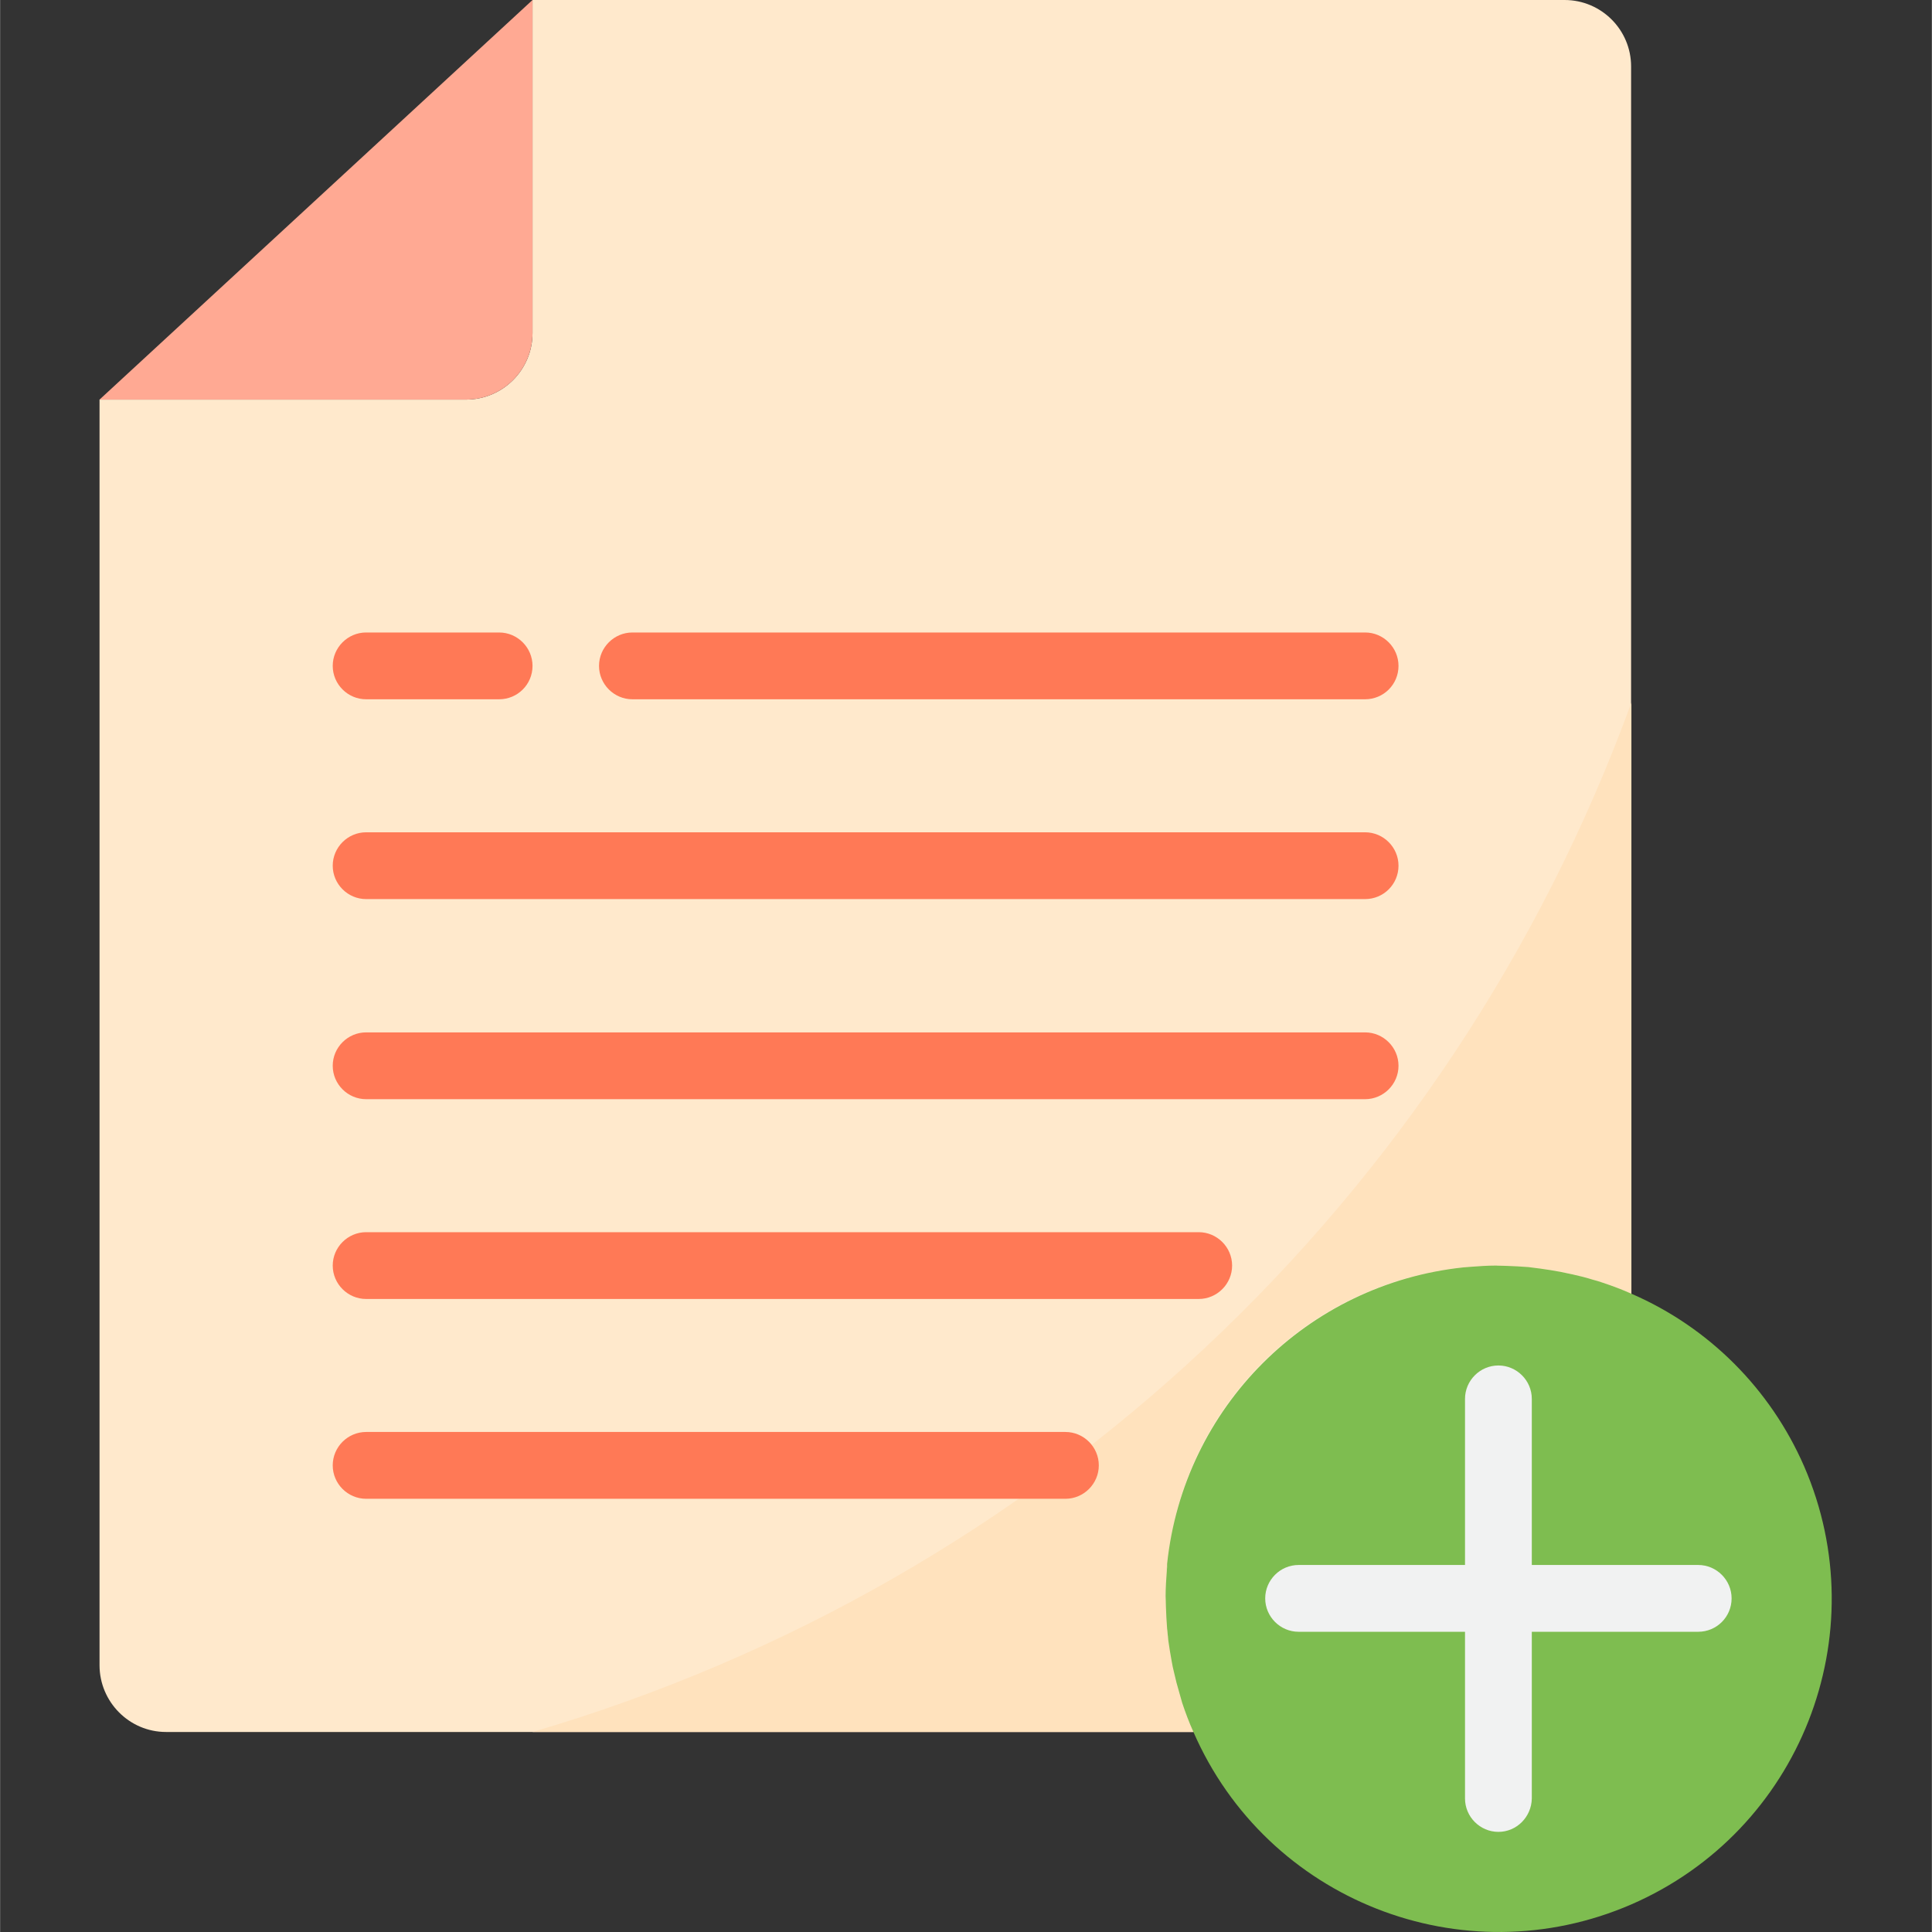 <svg xmlns="http://www.w3.org/2000/svg" height="642pt" version="1.1" viewBox="-33 0 642 642.077" width="642pt">
<rect x="-33" y="0" width="642" height="642.077" fill="#333333" stroke="none"/>
<g id="surface1">
<path d="M 22.137 575.602 L 363.438 575.602 C 362.039 572.5 360.84 569.301 359.738 566 C 359.438 564.898 359.137 563.898 358.84 562.801 C 358.137 560.5 357.539 558.199 357.039 555.898 C 356.738 554.602 356.539 553.398 356.238 552.102 C 355.84 549.898 355.438 547.602 355.137 545.301 C 354.938 544 354.84 542.699 354.738 541.398 C 354.539 539 354.438 536.5 354.34 534 C 354.34 533.102 354.238 532.301 354.238 531.398 C 354.238 531.102 354.238 530.801 354.238 530.5 C 354.238 527.801 354.438 525 354.637 522.199 C 354.738 521.398 354.738 520.602 354.738 519.801 C 355.438 512.898 356.84 506 358.738 499.398 C 369.238 463.801 397.137 435.898 432.738 425.301 C 439.438 423.301 446.34 422 453.238 421.301 C 454.039 421.199 454.938 421.199 455.738 421.102 C 458.438 420.898 461.238 420.699 463.938 420.699 C 464.238 420.699 464.539 420.699 464.84 420.699 C 465.738 420.699 466.539 420.801 467.438 420.801 C 469.938 420.898 472.34 421 474.84 421.199 C 476.137 421.301 477.438 421.5 478.738 421.699 C 481.039 422 483.238 422.398 485.539 422.801 C 486.84 423 488.137 423.301 489.34 423.602 C 491.637 424.102 493.938 424.699 496.238 425.398 C 497.34 425.699 498.438 426 499.438 426.398 C 502.738 427.5 505.938 428.699 509.039 430.102 L 509.039 22.102 C 509.039 9.898 499.137 0 486.938 0 L 143.938 0 L 143.938 110.699 C 143.938 122.898 134.039 132.801 121.84 132.801 L 0.039 132.801 L 0.039 553.398 C 0.039 565.602 9.938 575.602 22.137 575.602 Z M 420.637 221.398 Z M 132.84 221.398 Z M 420.637 287.801 Z M 420.637 354.199 Z M 365.34 420.602 Z M 321.039 487 Z M 321.039 487 " style=" stroke:none;fill-rule:nonzero;fill:rgb(100%,91.373%,80%);fill-opacity:1;" />
<path d="M 143.938 575.602 L 487.039 575.602 C 499.238 575.602 509.137 565.699 509.137 553.5 L 509.137 233.5 C 448.738 399 313.137 526 143.938 575.602 Z M 143.938 575.602 " style=" stroke:none;fill-rule:nonzero;fill:rgb(100%,88.627%,74.118%);fill-opacity:1;" />
<path d="M 358.938 562.699 C 358.238 560.398 357.637 558.102 357.137 555.801 C 357.539 558.199 358.238 560.5 358.938 562.699 Z M 358.938 562.699 " style=" stroke:none;fill-rule:nonzero;fill:rgb(100%,91.373%,80%);fill-opacity:1;" />
<path d="M 354.738 541.301 C 354.539 538.898 354.438 536.398 354.34 533.898 C 354.438 536.398 354.539 538.898 354.738 541.301 Z M 354.738 541.301 " style=" stroke:none;fill-rule:nonzero;fill:rgb(100%,91.373%,80%);fill-opacity:1;" />
<path d="M 356.238 552 C 355.84 549.801 355.438 547.5 355.137 545.199 C 355.438 547.5 355.84 549.801 356.238 552 Z M 356.238 552 " style=" stroke:none;fill-rule:nonzero;fill:rgb(100%,91.373%,80%);fill-opacity:1;" />
<path d="M 467.539 420.699 C 470.039 420.801 472.438 420.898 474.938 421.102 C 472.438 420.898 470.039 420.801 467.539 420.699 Z M 467.539 420.699 " style=" stroke:none;fill-rule:nonzero;fill:rgb(100%,91.373%,80%);fill-opacity:1;" />
<path d="M 455.84 421.102 C 458.539 420.898 461.238 420.699 464.039 420.699 C 461.34 420.699 458.539 420.801 455.84 421.102 Z M 455.84 421.102 " style=" stroke:none;fill-rule:nonzero;fill:rgb(100%,91.373%,80%);fill-opacity:1;" />
<path d="M 363.539 575.602 C 362.137 572.5 360.938 569.301 359.84 566 C 360.938 569.199 362.137 572.398 363.539 575.602 Z M 363.539 575.602 " style=" stroke:none;fill-rule:nonzero;fill:rgb(100%,91.373%,80%);fill-opacity:1;" />
<path d="M 509.137 429.898 C 506.039 428.5 502.84 427.301 499.539 426.199 C 502.84 427.301 506.039 428.5 509.137 429.898 Z M 509.137 429.898 " style=" stroke:none;fill-rule:nonzero;fill:rgb(100%,91.373%,80%);fill-opacity:1;" />
<path d="M 489.438 423.398 C 491.738 423.898 494.039 424.5 496.34 425.199 C 494.039 424.602 491.84 423.898 489.438 423.398 Z M 489.438 423.398 " style=" stroke:none;fill-rule:nonzero;fill:rgb(100%,91.373%,80%);fill-opacity:1;" />
<path d="M 354.238 530.398 C 354.238 527.602 354.438 524.898 354.637 522.102 C 354.438 524.898 354.34 527.602 354.238 530.398 Z M 354.238 530.398 " style=" stroke:none;fill-rule:nonzero;fill:rgb(100%,91.373%,80%);fill-opacity:1;" />
<path d="M 478.84 421.602 C 481.137 421.898 483.34 422.301 485.637 422.699 C 483.438 422.199 481.137 421.898 478.84 421.602 Z M 478.84 421.602 " style=" stroke:none;fill-rule:nonzero;fill:rgb(100%,91.373%,80%);fill-opacity:1;" />
<path d="M 453.34 421.199 C 446.438 421.898 439.539 423.301 432.84 425.199 C 397.238 435.801 369.34 463.602 358.84 499.301 C 356.938 506 355.539 512.801 354.84 519.699 C 360.34 467.801 401.34 426.699 453.34 421.199 Z M 453.34 421.199 " style=" stroke:none;fill-rule:nonzero;fill:rgb(100%,91.373%,80%);fill-opacity:1;" />
<path d="M 143.938 110.699 L 143.938 0 L 0.039 132.801 L 121.84 132.801 C 134.039 132.801 143.938 122.898 143.938 110.699 Z M 143.938 110.699 " style=" stroke:none;fill-rule:nonzero;fill:rgb(100%,66.275%,57.647%);fill-opacity:1;" />
<path d="M 496.34 425.301 C 494.137 424.602 491.738 424 489.438 423.5 C 488.137 423.199 486.938 423 485.637 422.699 C 483.438 422.301 481.137 421.898 478.84 421.602 C 477.539 421.398 476.238 421.301 474.938 421.102 C 472.539 420.898 470.039 420.801 467.539 420.699 C 466.34 420.699 465.238 420.602 464.039 420.602 C 461.238 420.602 458.539 420.801 455.84 421 C 455.039 421.102 454.137 421.102 453.34 421.199 C 401.34 426.699 360.34 467.699 354.84 519.699 C 354.738 520.5 354.738 521.301 354.738 522.102 C 354.539 524.801 354.34 527.602 354.34 530.398 C 354.34 531.602 354.438 532.699 354.438 533.898 C 354.539 536.398 354.637 538.898 354.84 541.301 C 354.938 542.602 355.137 543.898 355.238 545.199 C 355.539 547.5 355.938 549.699 356.34 552 C 356.539 553.301 356.84 554.602 357.137 555.801 C 357.637 558.102 358.238 560.398 358.938 562.699 C 359.238 563.801 359.539 564.801 359.84 565.898 C 360.938 569.199 362.137 572.398 363.539 575.5 C 387.938 631.602 453.137 657.199 509.137 632.898 C 565.238 608.5 590.84 543.301 566.539 487.301 C 555.34 461.602 534.84 441.102 509.238 430 C 506.137 428.602 502.938 427.398 499.637 426.301 C 498.539 425.898 497.438 425.602 496.34 425.301 Z M 464.938 597.699 L 464.938 531.301 Z M 464.938 597.699 " style=" stroke:none;fill-rule:nonzero;fill:rgb(49.412%,74.118%,31.373%);fill-opacity:1;" />
<path d="M 354.738 522.102 C 354.84 521.301 354.84 520.5 354.84 519.699 C 354.738 520.5 354.738 521.301 354.738 522.102 Z M 354.738 522.102 " style=" stroke:none;fill-rule:nonzero;fill:rgb(100%,91.373%,80%);fill-opacity:1;" />
<path d="M 354.238 531.301 C 354.238 532.199 354.34 533 354.34 533.898 C 354.34 532.801 354.238 531.602 354.238 530.398 C 354.238 530.699 354.238 531 354.238 531.301 Z M 354.238 531.301 " style=" stroke:none;fill-rule:nonzero;fill:rgb(100%,91.373%,80%);fill-opacity:1;" />
<path d="M 453.34 421.199 C 454.137 421.102 455.039 421.102 455.84 421 C 454.938 421.102 454.137 421.102 453.34 421.199 Z M 453.34 421.199 " style=" stroke:none;fill-rule:nonzero;fill:rgb(100%,91.373%,80%);fill-opacity:1;" />
<path d="M 355.238 545.199 C 355.039 543.898 354.938 542.602 354.84 541.301 C 354.84 542.602 355.039 543.898 355.238 545.199 Z M 355.238 545.199 " style=" stroke:none;fill-rule:nonzero;fill:rgb(100%,91.373%,80%);fill-opacity:1;" />
<path d="M 359.84 565.898 C 359.539 564.801 359.238 563.801 358.938 562.699 C 359.238 563.801 359.539 564.898 359.84 565.898 Z M 359.84 565.898 " style=" stroke:none;fill-rule:nonzero;fill:rgb(100%,91.373%,80%);fill-opacity:1;" />
<path d="M 496.34 425.301 C 497.438 425.602 498.539 425.898 499.539 426.301 C 498.539 425.898 497.438 425.602 496.34 425.301 Z M 496.34 425.301 " style=" stroke:none;fill-rule:nonzero;fill:rgb(100%,91.373%,80%);fill-opacity:1;" />
<path d="M 485.637 422.602 C 486.938 422.801 488.238 423.102 489.438 423.398 C 488.137 423.102 486.938 422.898 485.637 422.602 Z M 485.637 422.602 " style=" stroke:none;fill-rule:nonzero;fill:rgb(100%,91.373%,80%);fill-opacity:1;" />
<path d="M 357.039 555.801 C 356.738 554.5 356.539 553.301 356.238 552 C 356.539 553.301 356.738 554.5 357.039 555.801 Z M 357.039 555.801 " style=" stroke:none;fill-rule:nonzero;fill:rgb(100%,91.373%,80%);fill-opacity:1;" />
<path d="M 474.84 421.102 C 476.137 421.199 477.438 421.398 478.738 421.602 C 477.539 421.398 476.238 421.199 474.84 421.102 Z M 474.84 421.102 " style=" stroke:none;fill-rule:nonzero;fill:rgb(100%,91.373%,80%);fill-opacity:1;" />
<path d="M 464.938 420.602 C 464.637 420.602 464.34 420.602 464.039 420.602 C 465.238 420.602 466.438 420.699 467.539 420.699 C 466.637 420.699 465.84 420.602 464.938 420.602 Z M 464.938 420.602 " style=" stroke:none;fill-rule:nonzero;fill:rgb(100%,91.373%,80%);fill-opacity:1;" />
<path d="M 464.938 608.801 C 458.84 608.801 453.84 603.801 453.84 597.699 L 453.84 464.898 C 453.84 458.801 458.84 453.801 464.938 453.801 C 471.039 453.801 476.039 458.801 476.039 464.898 L 476.039 597.699 C 475.938 603.801 471.039 608.801 464.938 608.801 Z M 464.938 608.801 " style=" stroke:none;fill-rule:nonzero;fill:rgb(94.51%,94.902%,94.902%);fill-opacity:1;" />
<path d="M 531.34 542.301 L 398.539 542.301 C 392.438 542.301 387.438 537.301 387.438 531.199 C 387.438 525.102 392.438 520.102 398.539 520.102 L 531.34 520.102 C 537.438 520.102 542.438 525.102 542.438 531.199 C 542.438 537.398 537.438 542.301 531.34 542.301 Z M 531.34 542.301 " style=" stroke:none;fill-rule:nonzero;fill:rgb(94.51%,94.902%,94.902%);fill-opacity:1;" />
<path d="M 420.637 298.801 L 88.637 298.801 C 82.539 298.801 77.539 293.801 77.539 287.699 C 77.539 281.602 82.539 276.602 88.637 276.602 L 420.637 276.602 C 426.738 276.602 431.738 281.602 431.738 287.699 C 431.738 293.898 426.738 298.801 420.637 298.801 Z M 420.637 298.801 " style=" stroke:none;fill-rule:nonzero;fill:rgb(100%,47.451%,33.725%);fill-opacity:1;" />
<path d="M 420.637 365.301 L 88.637 365.301 C 82.539 365.301 77.539 360.301 77.539 354.199 C 77.539 348.102 82.539 343.102 88.637 343.102 L 420.637 343.102 C 426.738 343.102 431.738 348.102 431.738 354.199 C 431.738 360.301 426.738 365.301 420.637 365.301 Z M 420.637 365.301 " style=" stroke:none;fill-rule:nonzero;fill:rgb(100%,47.451%,33.725%);fill-opacity:1;" />
<path d="M 365.34 431.699 L 88.637 431.699 C 82.539 431.699 77.539 426.699 77.539 420.602 C 77.539 414.5 82.539 409.5 88.637 409.5 L 365.34 409.5 C 371.438 409.5 376.438 414.5 376.438 420.602 C 376.438 426.699 371.438 431.699 365.34 431.699 Z M 365.34 431.699 " style=" stroke:none;fill-rule:nonzero;fill:rgb(100%,47.451%,33.725%);fill-opacity:1;" />
<path d="M 321.039 498.102 L 88.637 498.102 C 82.539 498.102 77.539 493.102 77.539 487 C 77.539 480.898 82.539 475.898 88.637 475.898 L 321.039 475.898 C 327.137 475.898 332.137 480.898 332.137 487 C 332.137 493.102 327.137 498.102 321.039 498.102 Z M 321.039 498.102 " style=" stroke:none;fill-rule:nonzero;fill:rgb(100%,47.451%,33.725%);fill-opacity:1;" />
<path d="M 420.637 232.398 L 177.137 232.398 C 171.039 232.398 166.039 227.398 166.039 221.301 C 166.039 215.199 171.039 210.199 177.137 210.199 L 420.637 210.199 C 426.738 210.199 431.738 215.199 431.738 221.301 C 431.738 227.5 426.738 232.398 420.637 232.398 Z M 420.637 232.398 " style=" stroke:none;fill-rule:nonzero;fill:rgb(100%,47.451%,33.725%);fill-opacity:1;" />
<path d="M 132.84 232.398 L 88.637 232.398 C 82.539 232.398 77.539 227.398 77.539 221.301 C 77.539 215.199 82.539 210.199 88.637 210.199 L 132.84 210.199 C 138.938 210.199 143.938 215.199 143.938 221.301 C 143.938 227.5 138.938 232.398 132.84 232.398 Z M 132.84 232.398 " style=" stroke:none;fill-rule:nonzero;fill:rgb(100%,47.451%,33.725%);fill-opacity:1;" />
</g>
</svg>